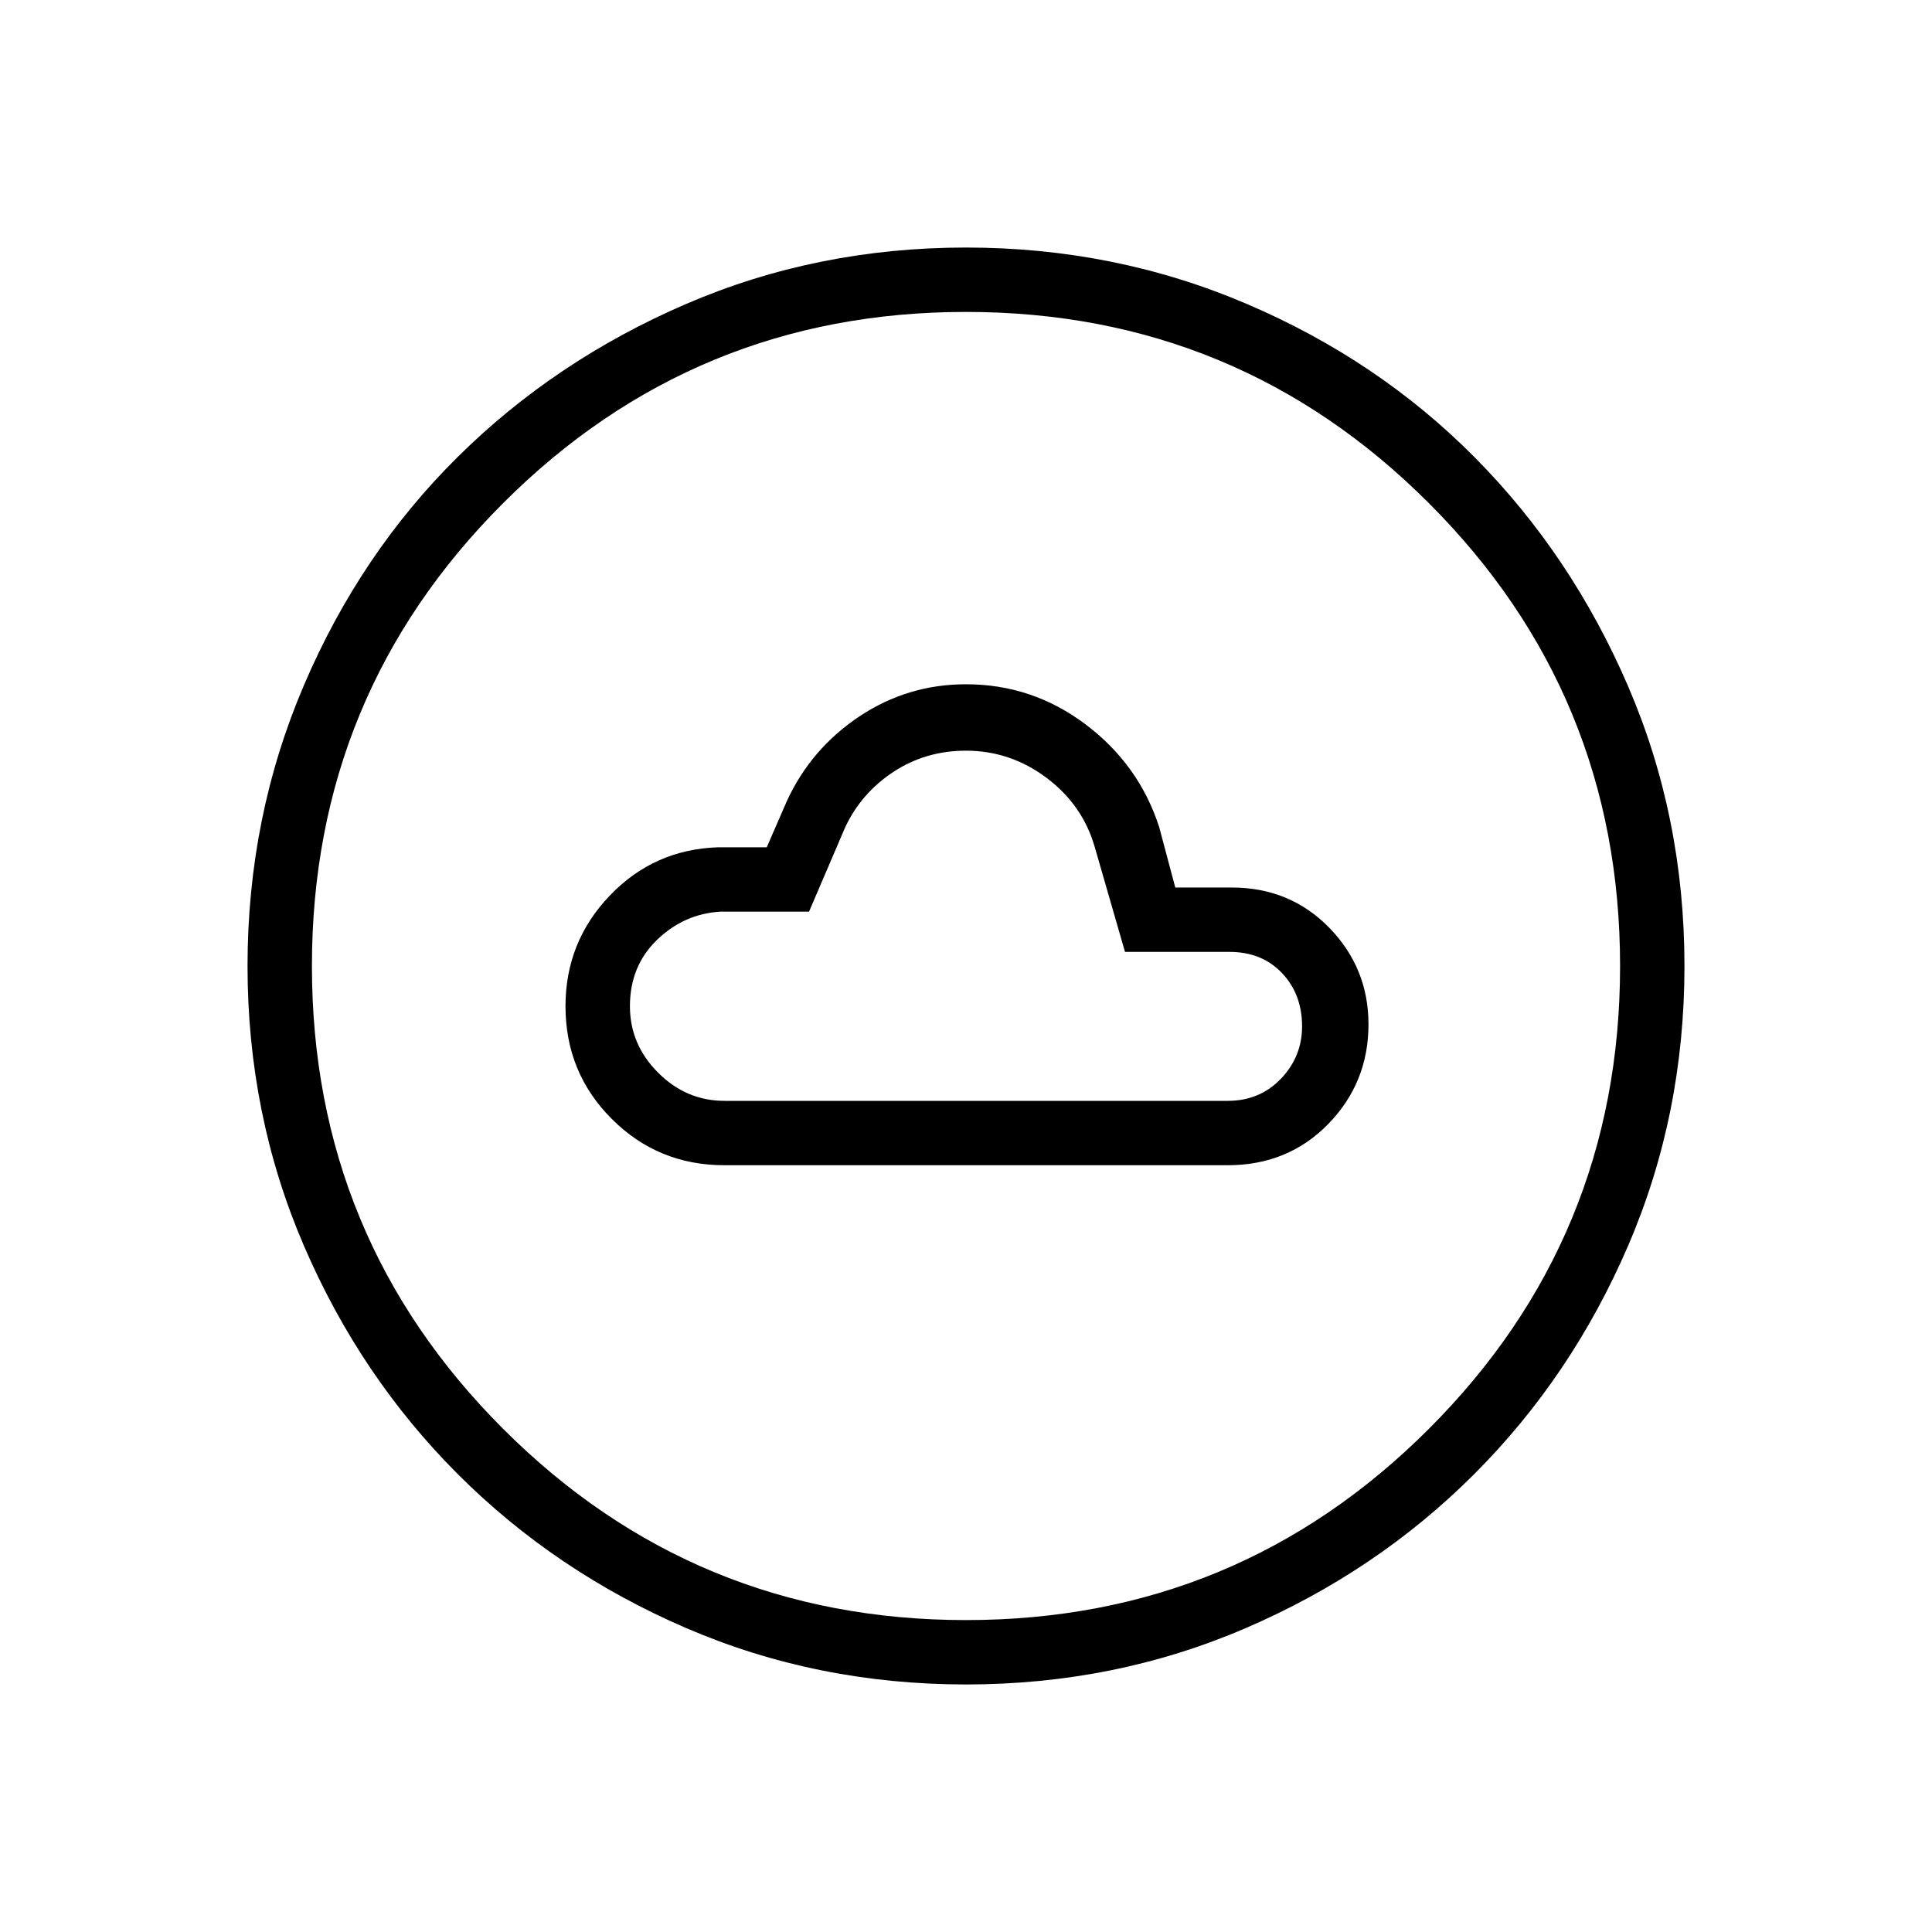 <svg xmlns="http://www.w3.org/2000/svg" height="40" width="40"><path d="M15 24.125h10.417q1.25 0 2.083-.854.833-.854.833-2.063 0-1.166-.812-2-.813-.833-2.021-.833h-1.167L24 17.125q-.417-1.292-1.521-2.125-1.104-.833-2.479-.833-1.208 0-2.208.666-1 .667-1.5 1.75l-.417.959h-1q-1.333.041-2.25 1-.917.958-.917 2.291 0 1.375.959 2.334.958.958 2.333.958Zm0-1.333q-.792 0-1.375-.584-.583-.583-.583-1.375 0-.833.562-1.375.563-.541 1.313-.583h1.833l.75-1.75q.333-.708 1-1.146.667-.437 1.5-.437.917 0 1.667.562.75.563 1 1.438l.625 2.166h2.166q.667 0 1.084.438.416.437.416 1.104 0 .625-.437 1.083-.438.459-1.104.459Zm5 12.083q-3.083 0-5.792-1.167-2.708-1.166-4.729-3.187t-3.187-4.729Q5.125 23.083 5.125 20q0-3.083 1.167-5.812 1.166-2.73 3.187-4.73 2.021-2 4.729-3.166Q16.917 5.125 20 5.125q3.083 0 5.812 1.167 2.73 1.166 4.73 3.187 2 2.021 3.166 4.729 1.167 2.709 1.167 5.792 0 3.083-1.167 5.792-1.166 2.708-3.187 4.729t-4.729 3.187Q23.083 34.875 20 34.875Zm0-1.333q5.625 0 9.583-3.959 3.959-3.958 3.959-9.583t-3.959-9.583Q25.625 6.458 20 6.458t-9.583 3.959Q6.458 14.375 6.458 20t3.959 9.583q3.958 3.959 9.583 3.959ZM20 20Z"/></svg>